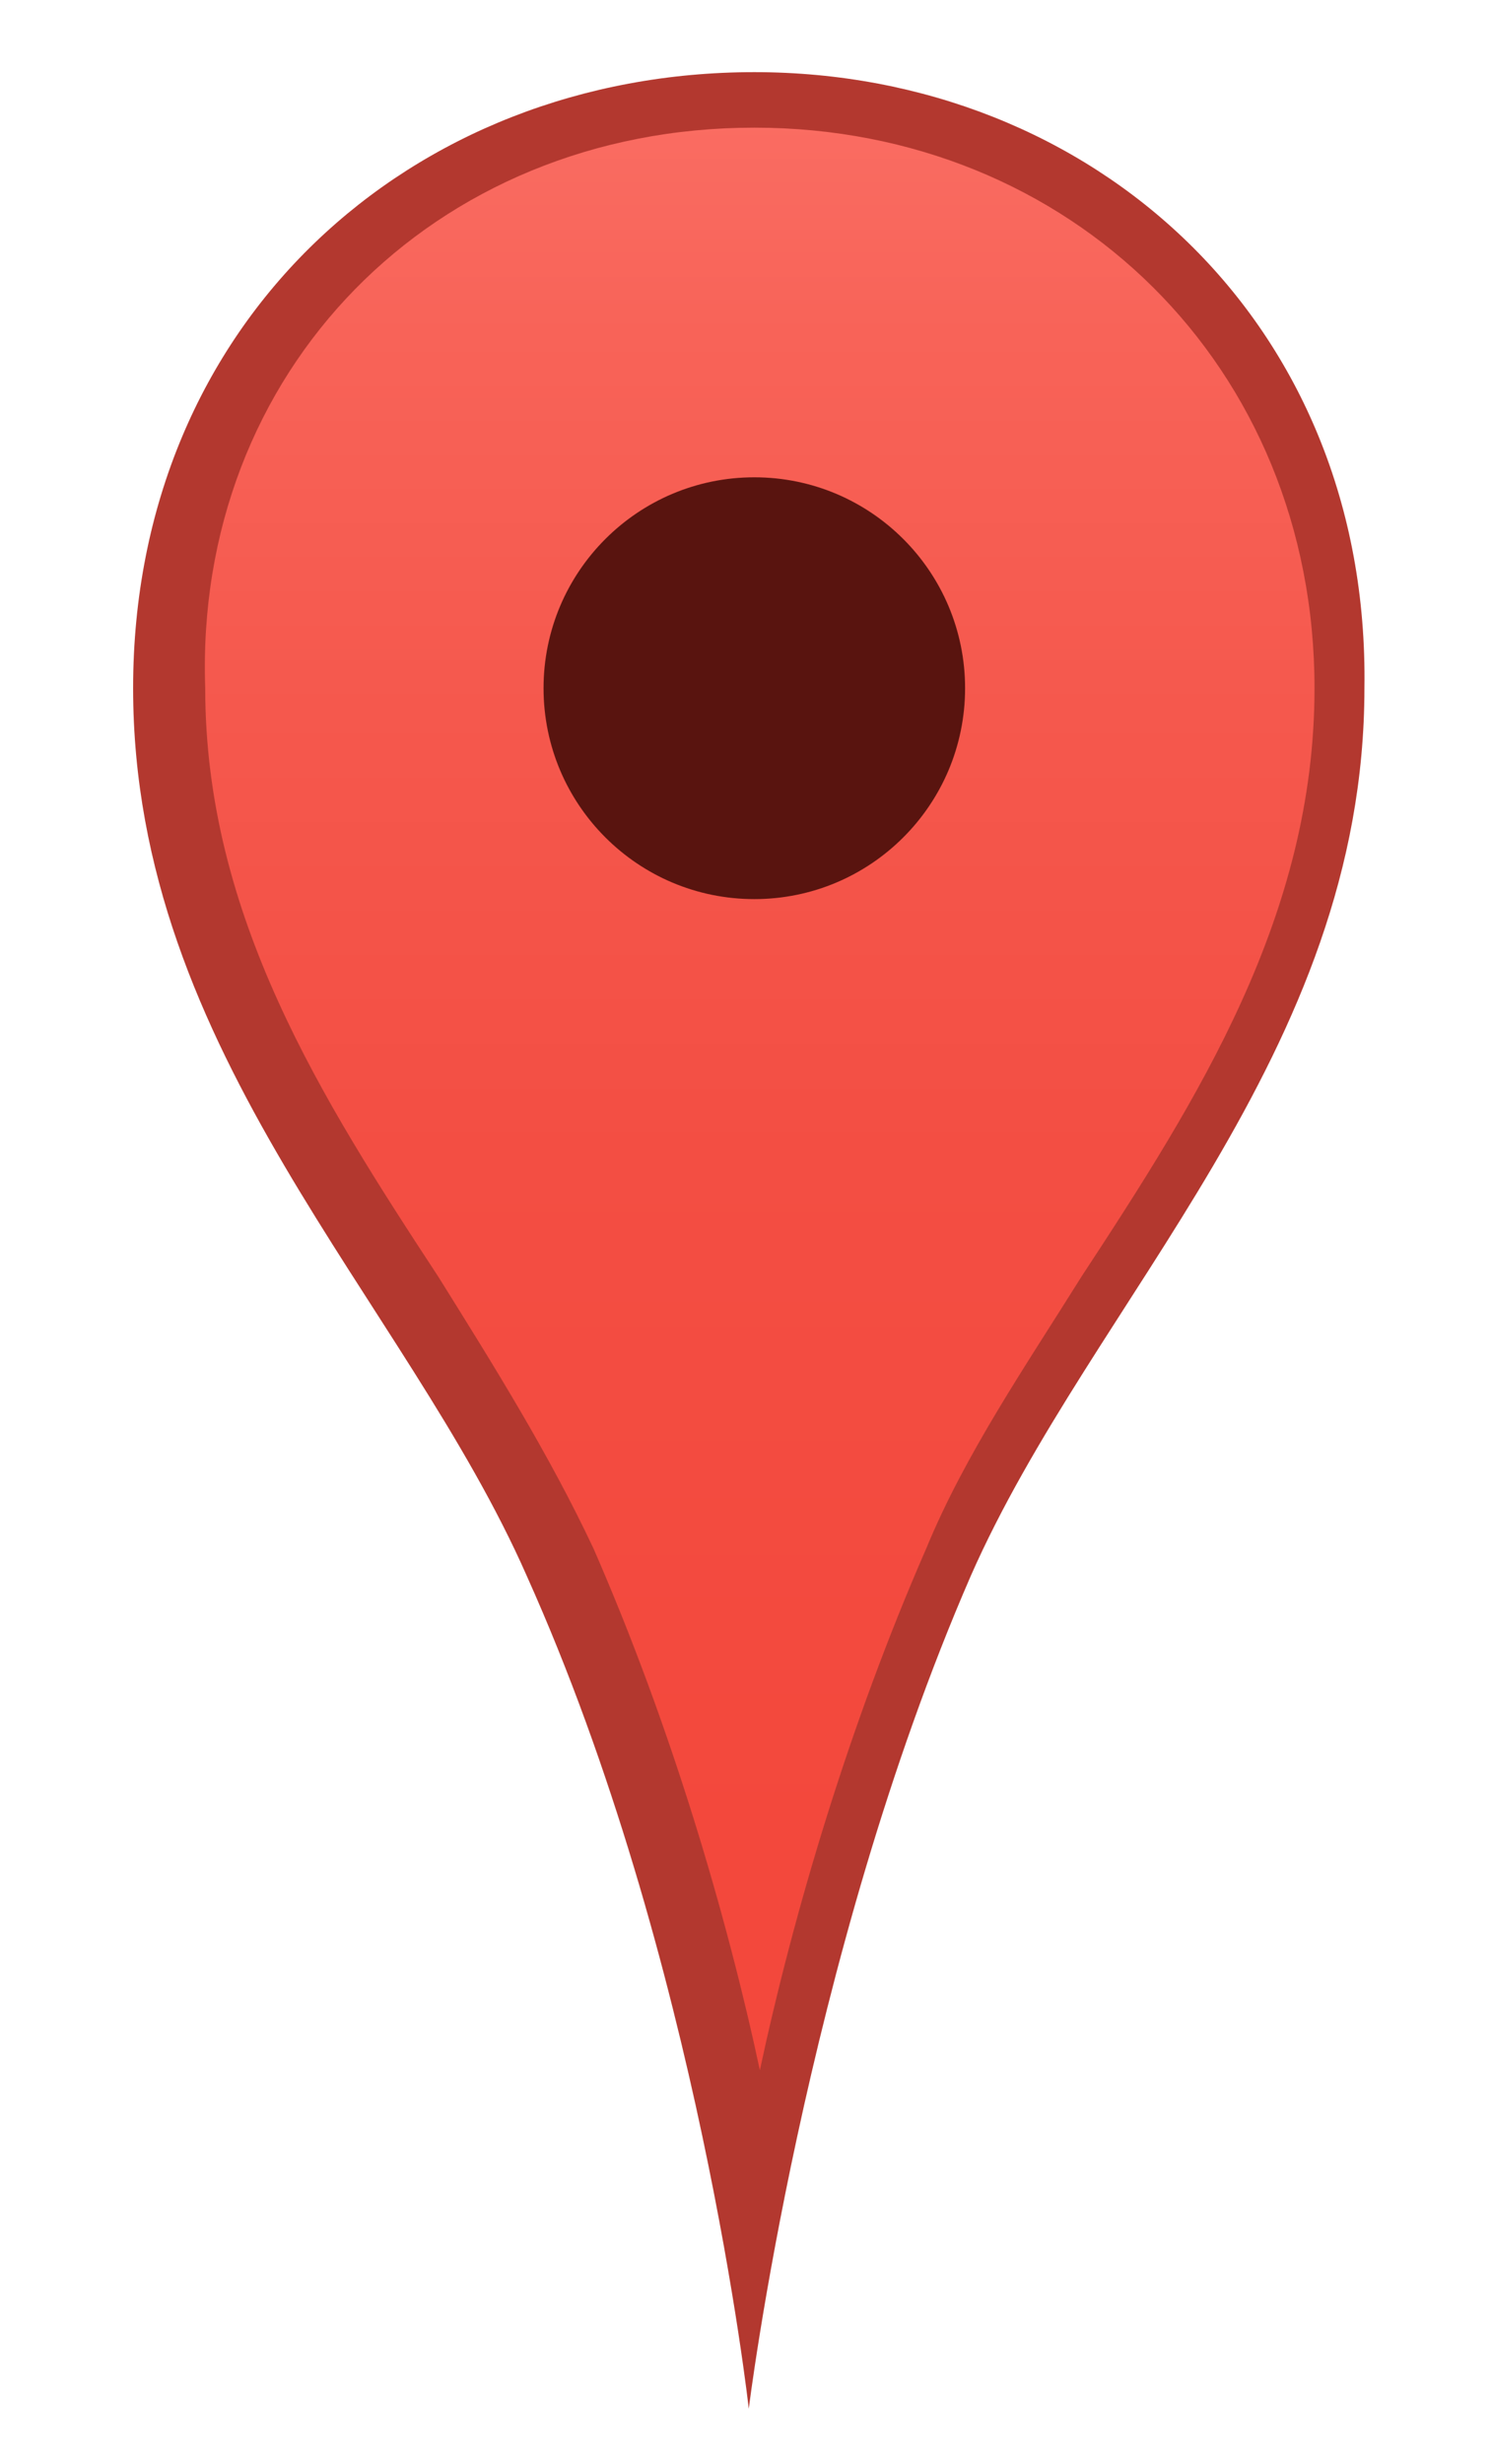 <?xml version="1.0" encoding="utf-8"?><!-- Generator: Adobe Illustrator 16.0.3, SVG Export Plug-In . SVG Version: 6.00 Build 0)  -->
<!DOCTYPE svg PUBLIC "-//W3C//DTD SVG 1.1//EN" "http://www.w3.org/Graphics/SVG/1.1/DTD/svg11.dtd">
<svg version="1.1" id="Calque_2" xmlns="http://www.w3.org/2000/svg" xmlns:xlink="http://www.w3.org/1999/xlink" x="0px" y="0px"
	 width="26.9px" height="44.4px" viewBox="0 0 26.9 44.4" enable-background="new 0 0 26.9 44.4" xml:space="preserve">
<g>
	<linearGradient id="SVGID_1_" gradientUnits="userSpaceOnUse" x1="13.584" y1="40.054" x2="13.584" y2="1.798">
		<stop offset="0.18" style="stop-color:#f3483c"/>
		<stop offset="0.503" style="stop-color:#f34e43"/>
		<stop offset="0.712" style="stop-color:#f5584d"/>
		<stop offset="0.889" style="stop-color:#f86358"/>
		<stop offset="1" style="stop-color:#fa6d63"/>
	</linearGradient>
	<path fill="url(#SVGID_1_)" d="M13.6,40.1c-0.6-3-1.7-7.7-3.5-11.9c-0.7-1.7-1.7-3.2-2.8-4.8C5.2,20.1,3,16.7,3,12.4
		c0-6,4.6-10.6,10.6-10.6s10.6,4.6,10.6,10.6c0,4.3-2.2,7.7-4.3,10.9c-1.1,1.6-2.1,3.2-2.8,4.8C15.3,32.3,14.2,37,13.6,40.1z"/>
	<path fill="#b3382f" d="M13.6,2.3c5.7,0,10.1,4.3,10.1,10.1c0,4.1-2.1,7.4-4.2,10.6c-1,1.6-2.1,3.2-2.8,4.9c-1.4,3.2-2.4,6.6-3,9.4
		c-0.6-2.8-1.6-6.2-3-9.4c-0.8-1.7-1.8-3.3-2.8-4.9c-2.1-3.2-4.2-6.5-4.2-10.6C3.5,6.7,7.8,2.3,13.6,2.3 M13.6,1.3
		C7.4,1.3,2.4,5.8,2.4,12.4c0,6.6,4.9,11,7.1,16c3.1,6.9,4,15,4,15s1-8.1,4-15c2.2-5,7.1-9.4,7.1-16C24.7,5.8,19.7,1.3,13.6,1.3
		L13.6,1.3z"/>
</g>
<circle fill="#59140f" cx="13.6" cy="12.4" r="3.8"/></svg>